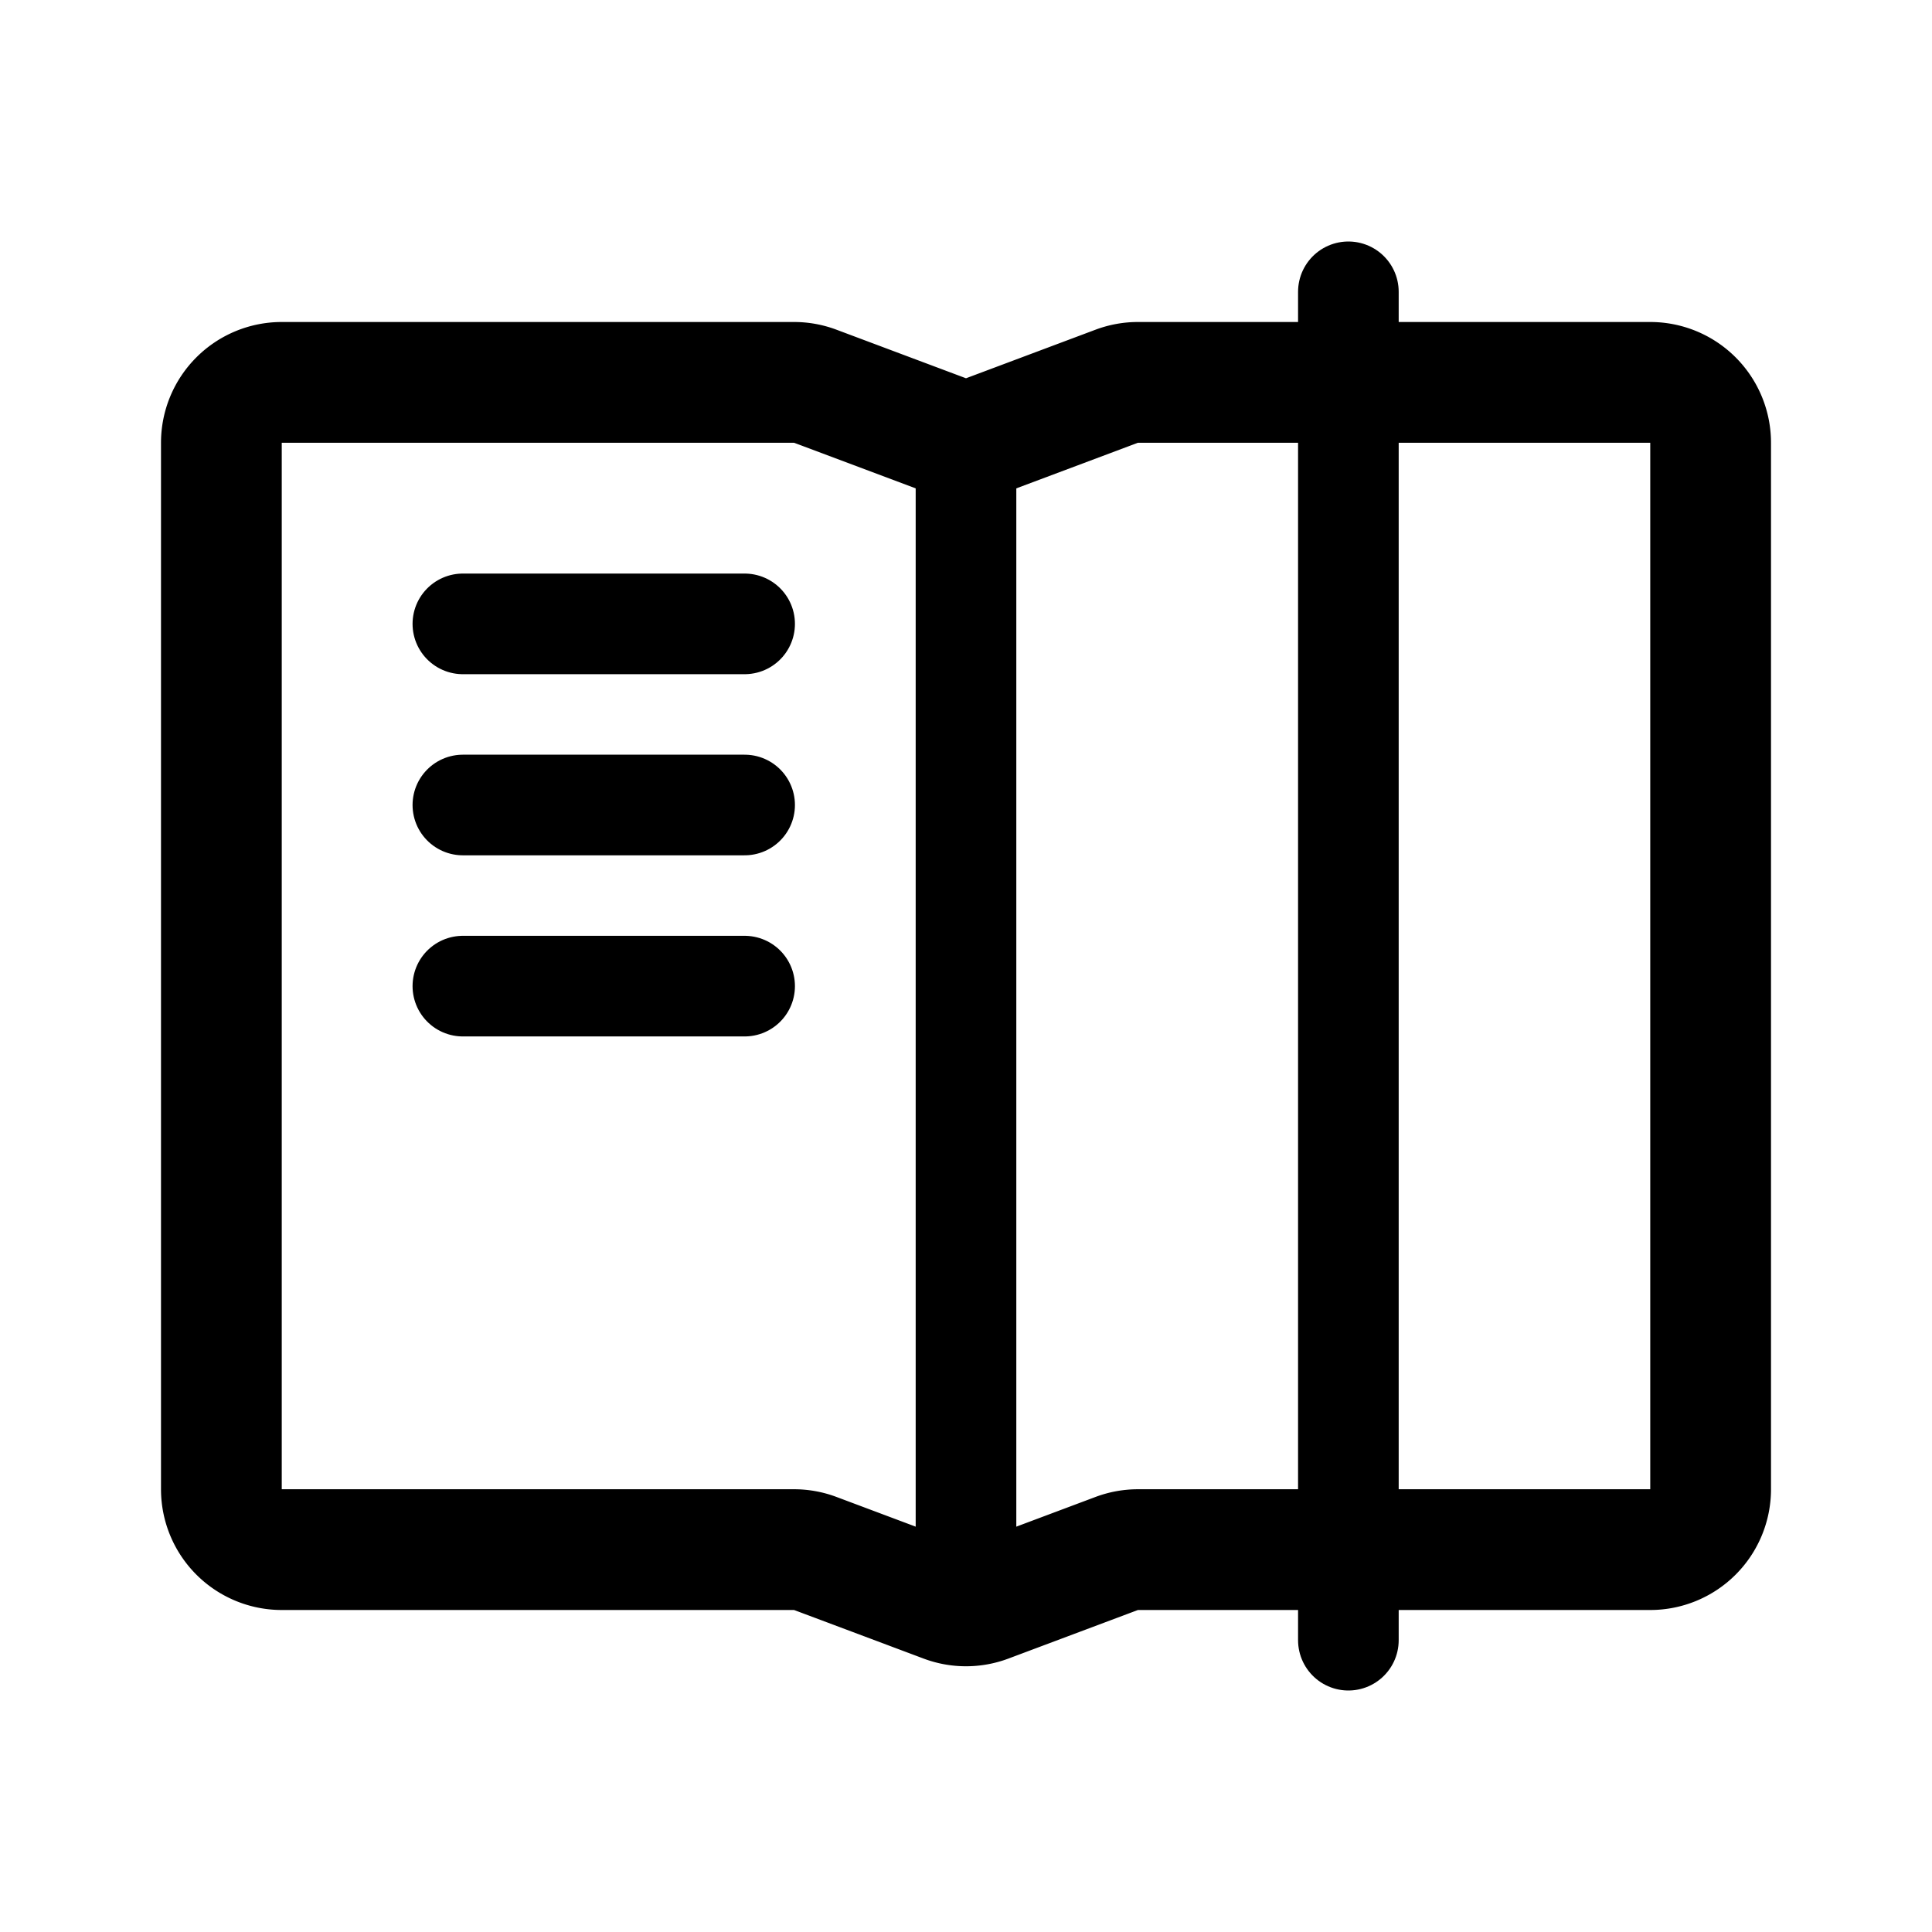 <svg width="192" height="192" viewBox="0 0 192 192" fill="none" xmlns="http://www.w3.org/2000/svg"><path d="M134 29v134M46 62h28M46 80h28M46 98h28m22-53v112" stroke="#000" stroke-width="10" stroke-linecap="round" stroke-linejoin="round"/><path d="M22 44a6 6 0 0 1 6-6h50.912a6 6 0 0 1 2.107.382l12.874 4.828a6 6 0 0 0 4.214 0l12.874-4.828a6.005 6.005 0 0 1 2.107-.382H164a6 6 0 0 1 6 6v104a6 6 0 0 1-6 6h-50.912c-.719 0-1.433.129-2.107.382l-12.874 4.828a6.004 6.004 0 0 1-4.214 0l-12.874-4.828a5.99 5.99 0 0 0-2.107-.382H28a6 6 0 0 1-6-6V44Z" stroke="#000" stroke-width="12" stroke-linecap="round" stroke-linejoin="round"/></svg>